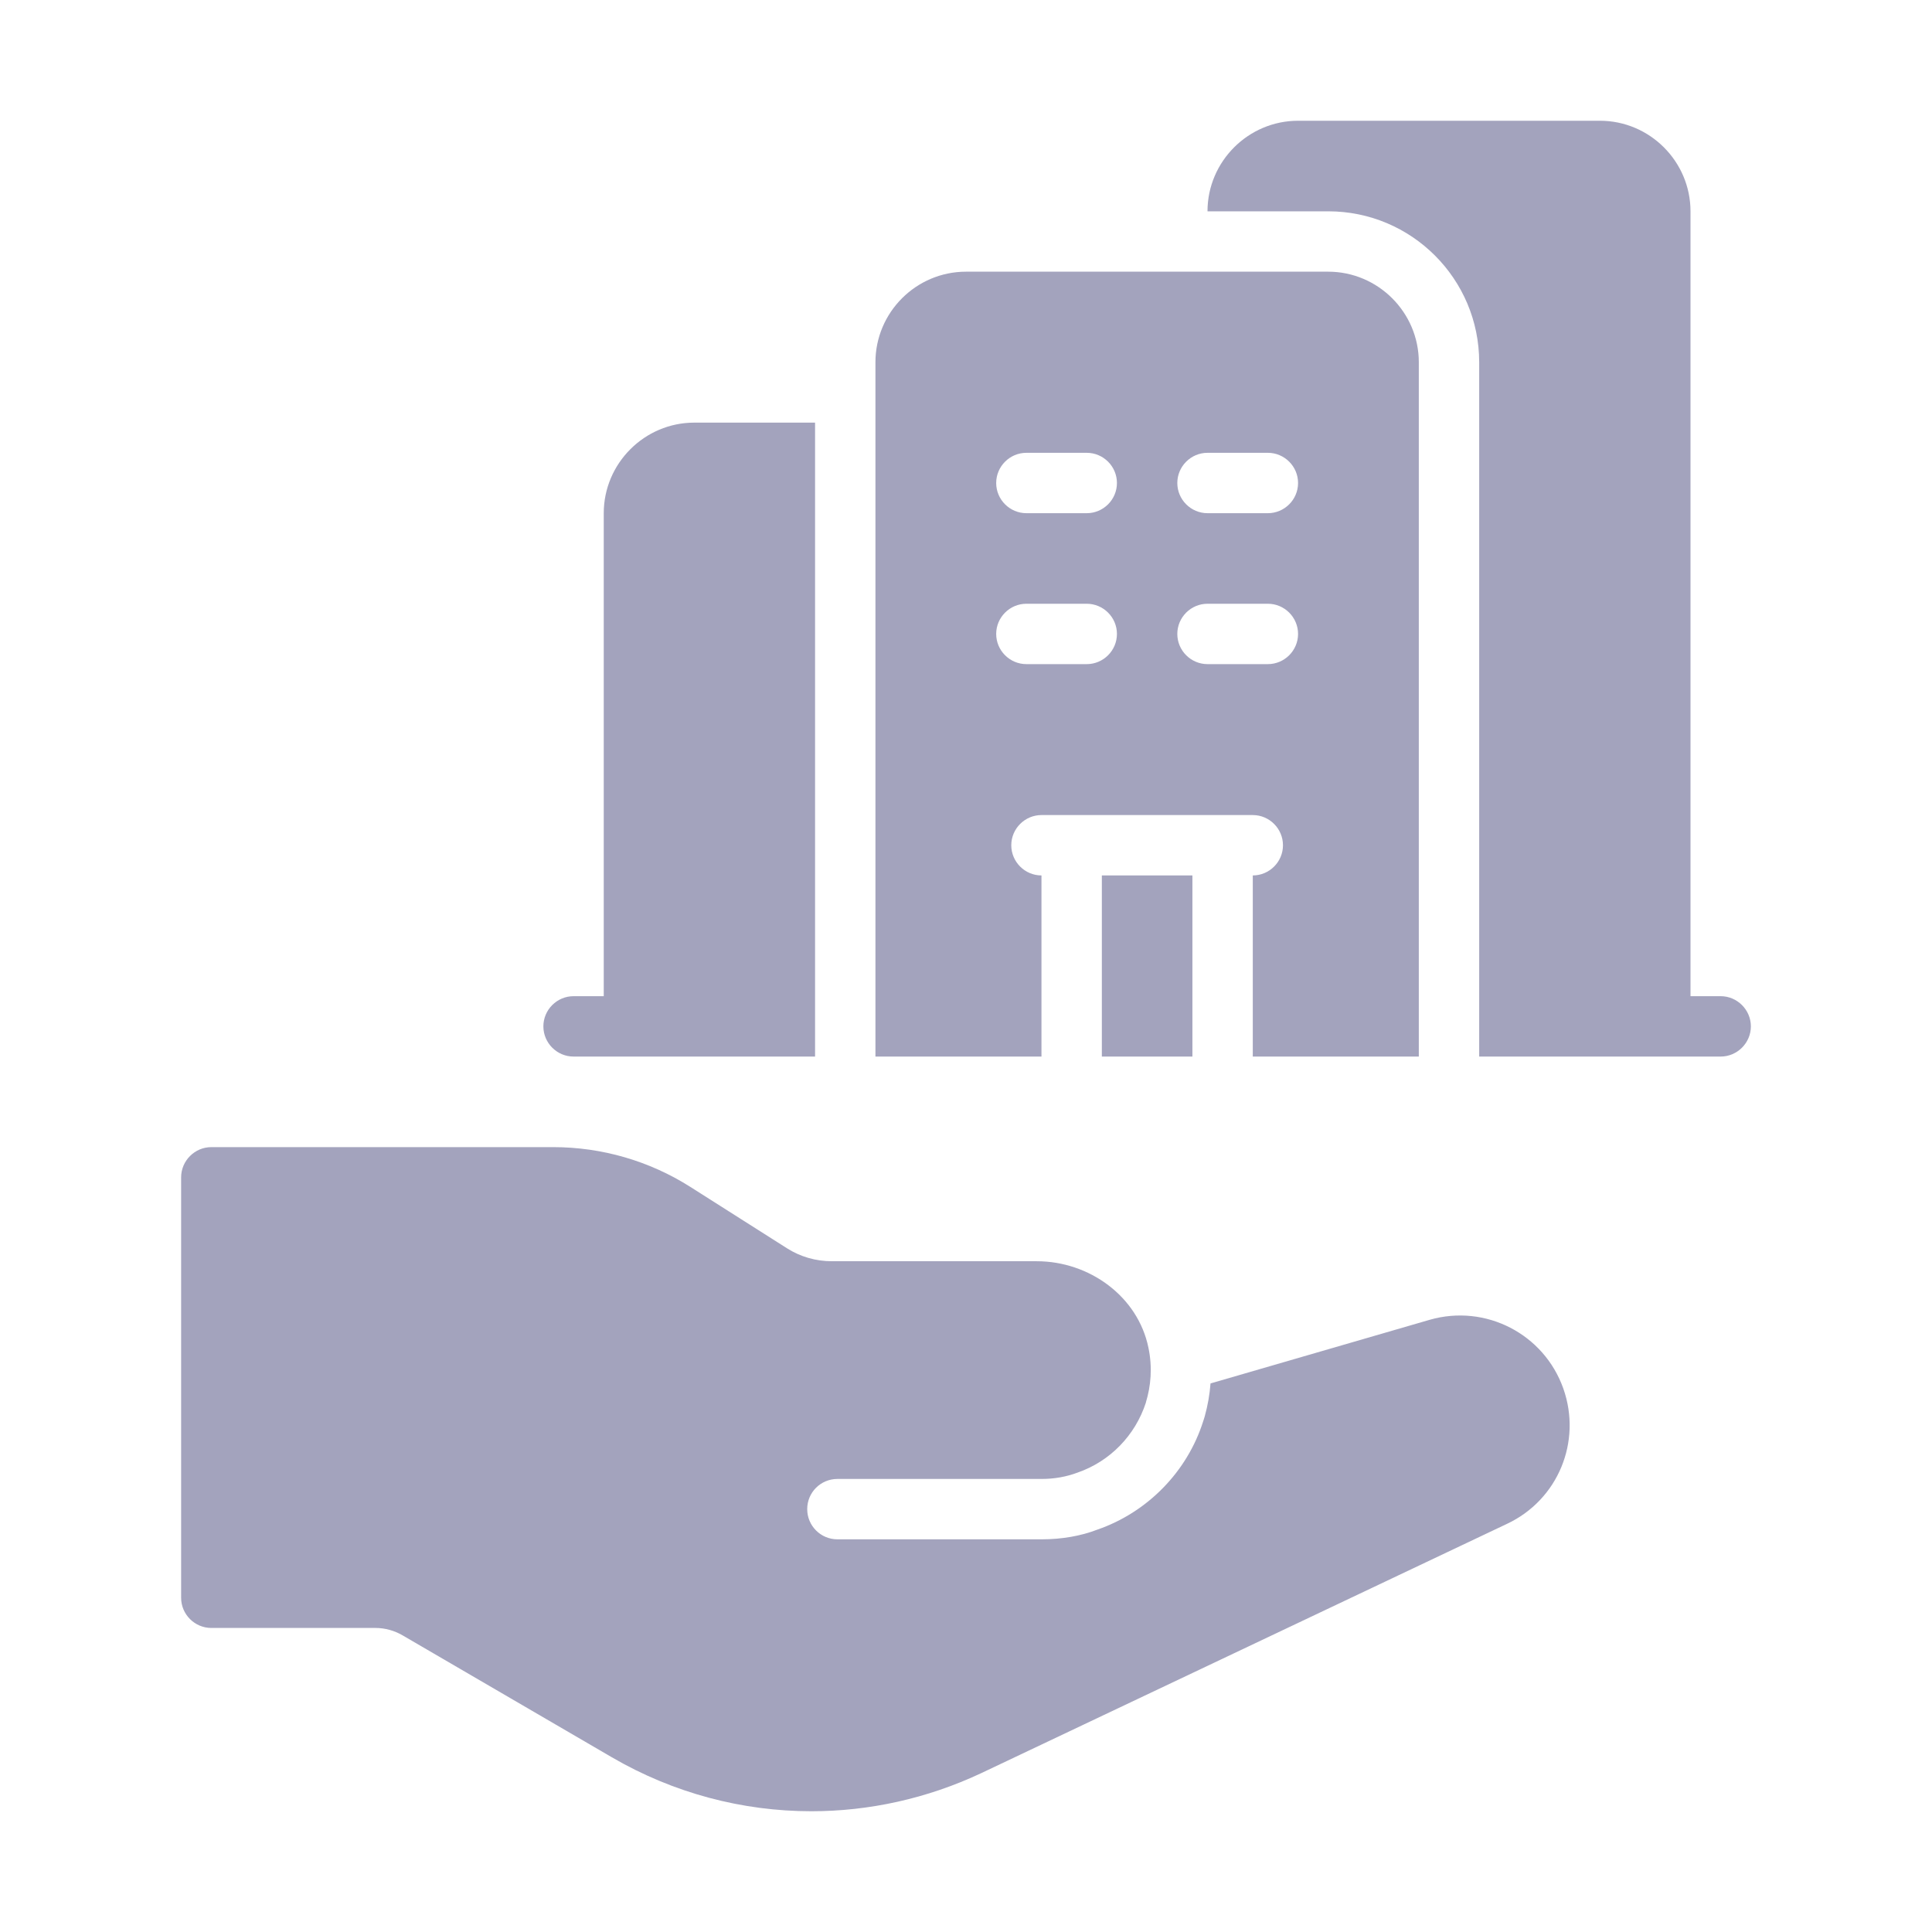 <svg width="16" height="16" viewBox="0 0 16 16" fill="none" xmlns="http://www.w3.org/2000/svg">
<path d="M4.5 8.5C4.5 8.363 4.612 8.25 4.75 8.25H5V4.25C5 3.837 5.338 3.5 5.75 3.5H6.75V8.75H4.75C4.612 8.75 4.5 8.637 4.5 8.5ZM8.625 8.75H7.25V3C7.25 2.587 7.587 2.25 8 2.25H11C11.412 2.25 11.75 2.587 11.75 3V8.75H10.375V7.25C10.512 7.25 10.625 7.138 10.625 7C10.625 6.862 10.512 6.75 10.375 6.75H8.625C8.488 6.75 8.375 6.862 8.375 7C8.375 7.138 8.488 7.25 8.625 7.25V8.75ZM9.75 4C9.75 4.138 9.863 4.25 10 4.25H10.5C10.637 4.25 10.75 4.138 10.75 4C10.75 3.862 10.637 3.75 10.5 3.75H10C9.863 3.75 9.75 3.862 9.75 4ZM9.75 5.25C9.75 5.388 9.863 5.5 10 5.5H10.5C10.637 5.5 10.75 5.388 10.75 5.25C10.75 5.112 10.637 5 10.5 5H10C9.863 5 9.75 5.112 9.75 5.25ZM8.25 4C8.25 4.138 8.363 4.25 8.5 4.25H9C9.137 4.25 9.25 4.138 9.25 4C9.25 3.862 9.137 3.75 9 3.75H8.5C8.363 3.75 8.25 3.862 8.25 4ZM8.5 5.5H9C9.137 5.5 9.25 5.388 9.25 5.25C9.25 5.112 9.137 5 9 5H8.5C8.363 5 8.25 5.112 8.25 5.25C8.25 5.388 8.363 5.5 8.5 5.5ZM9.875 8.75V7.25H9.125V8.75H9.875ZM14.25 8.25H14V1.75C14 1.337 13.662 1 13.25 1H10.75C10.338 1 10 1.337 10 1.75H11C11.69 1.75 12.25 2.31 12.25 3V8.75H14.25C14.387 8.75 14.5 8.637 14.5 8.5C14.5 8.363 14.387 8.25 14.25 8.25ZM11.84 10.93L10.025 11.457C10.018 11.55 10.002 11.64 9.977 11.73C9.973 11.742 9.97 11.755 9.965 11.768C9.833 12.188 9.502 12.525 9.087 12.668C8.953 12.72 8.793 12.748 8.627 12.748H6.935C6.797 12.748 6.685 12.636 6.685 12.498C6.685 12.359 6.797 12.248 6.935 12.248H8.627C8.732 12.248 8.832 12.23 8.925 12.195C9.193 12.102 9.402 11.887 9.49 11.615V11.613C9.531 11.479 9.545 11.325 9.511 11.162C9.424 10.736 9.021 10.445 8.586 10.445H6.888C6.757 10.445 6.628 10.408 6.518 10.338L5.718 9.83C5.378 9.614 4.984 9.5 4.581 9.5H1.75C1.613 9.5 1.5 9.613 1.5 9.75V13.232C1.5 13.37 1.613 13.482 1.75 13.482H3.11C3.19 13.482 3.27 13.505 3.337 13.545L5.067 14.553C5.577 14.85 6.147 15 6.72 15C7.197 15 7.678 14.895 8.125 14.685L12.48 12.62C12.902 12.422 13.102 11.94 12.947 11.5C12.787 11.047 12.303 10.797 11.84 10.93Z" fill="#A3A3BD"/>
</svg>
